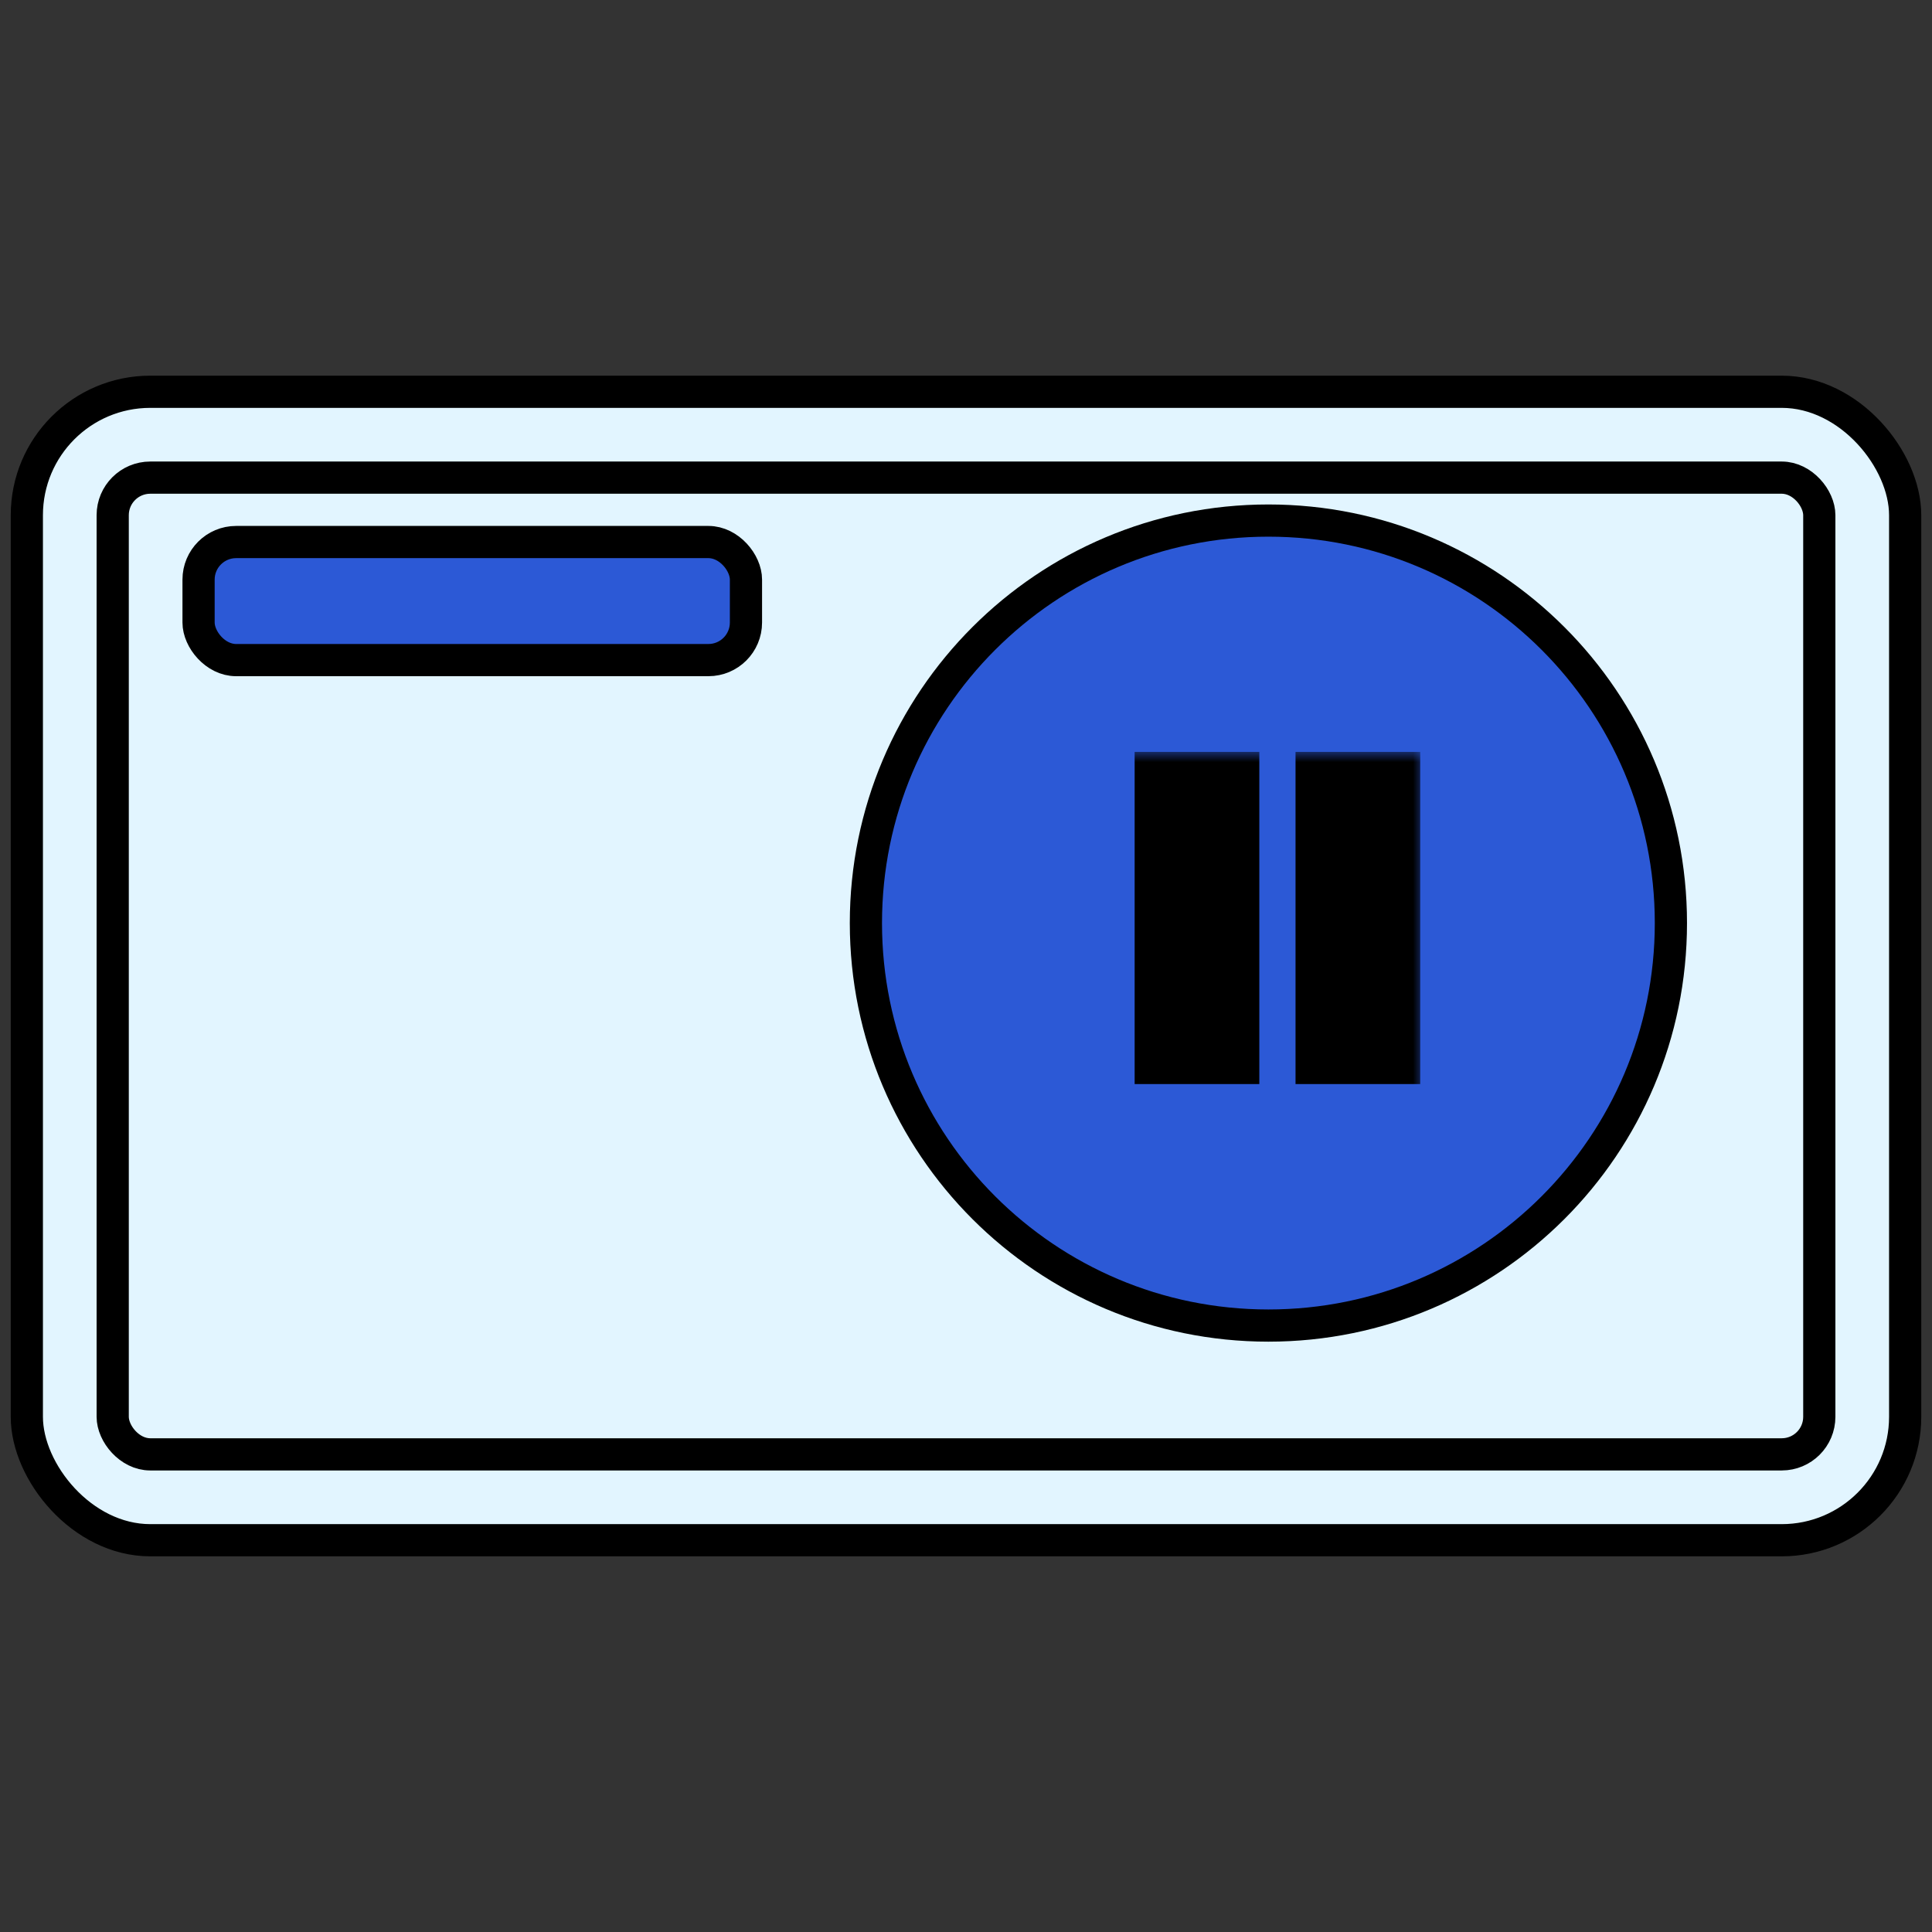 <svg width="90" height="90" viewBox="0 0 90 90" fill="none" xmlns="http://www.w3.org/2000/svg">
<rect x="0" y="0" width="90" height="90" fill="#333333" stroke="none"/>
<mask id="mask0_2571_10" style="mask-type:alpha" maskUnits="userSpaceOnUse" x="0" y="0" width="90" height="90">
<rect width="90" height="90" fill="#D9D9D9"/>
</mask>
<g mask="url(#mask0_2571_10)">
<rect x="1.25" y="18.25" width="87.5" height="53.5" rx="5.75" fill="#E2F5FF" stroke="black" stroke-width="1.5"/>
<rect x="5.25" y="22.25" width="79.5" height="45.5" rx="1.75" fill="#E2F5FF" stroke="black" stroke-width="1.5"/>
<rect x="9.25" y="25.25" width="25.5" height="5.5" rx="1.75" fill="#2C59D6" stroke="black" stroke-width="1.5"/>
<path d="M59.087 24.25C69.442 24.25 77.837 32.645 77.837 43C77.837 53.355 69.442 61.75 59.087 61.75C48.732 61.75 40.337 53.355 40.337 43C40.337 32.645 48.732 24.25 59.087 24.25Z" fill="#2C59D6" stroke="black" stroke-width="1.5"/>
<mask id="path-6-outside-1_2571_10" maskUnits="userSpaceOnUse" x="52.326" y="35" width="14" height="16" fill="black">
<rect fill="white" x="52.326" y="35" width="14" height="16"/>
<path d="M54.356 36.526H57.164V49H54.356V36.526ZM61.851 36.526H64.659V49H61.851V36.526Z"/>
</mask>
<path d="M54.356 36.526H57.164V49H54.356V36.526ZM61.851 36.526H64.659V49H61.851V36.526Z" fill="white"/>
<path d="M54.356 36.526V35.026H52.856V36.526H54.356ZM57.164 36.526H58.664V35.026H57.164V36.526ZM57.164 49V50.5H58.664V49H57.164ZM54.356 49H52.856V50.5H54.356V49ZM54.356 36.526V38.026H57.164V36.526V35.026H54.356V36.526ZM57.164 36.526H55.664V49H57.164H58.664V36.526H57.164ZM57.164 49V47.5H54.356V49V50.5H57.164V49ZM54.356 49H55.856V36.526H54.356H52.856V49H54.356ZM61.851 36.526V35.026H60.351V36.526H61.851ZM64.659 36.526H66.159V35.026H64.659V36.526ZM64.659 49V50.5H66.159V49H64.659ZM61.851 49H60.351V50.5H61.851V49ZM61.851 36.526V38.026H64.659V36.526V35.026H61.851V36.526ZM64.659 36.526H63.159V49H64.659H66.159V36.526H64.659ZM64.659 49V47.5H61.851V49V50.5H64.659V49ZM61.851 49H63.351V36.526H61.851H60.351V49H61.851Z" fill="black" mask="url(#path-6-outside-1_2571_10)"/>
</g>
</svg>
